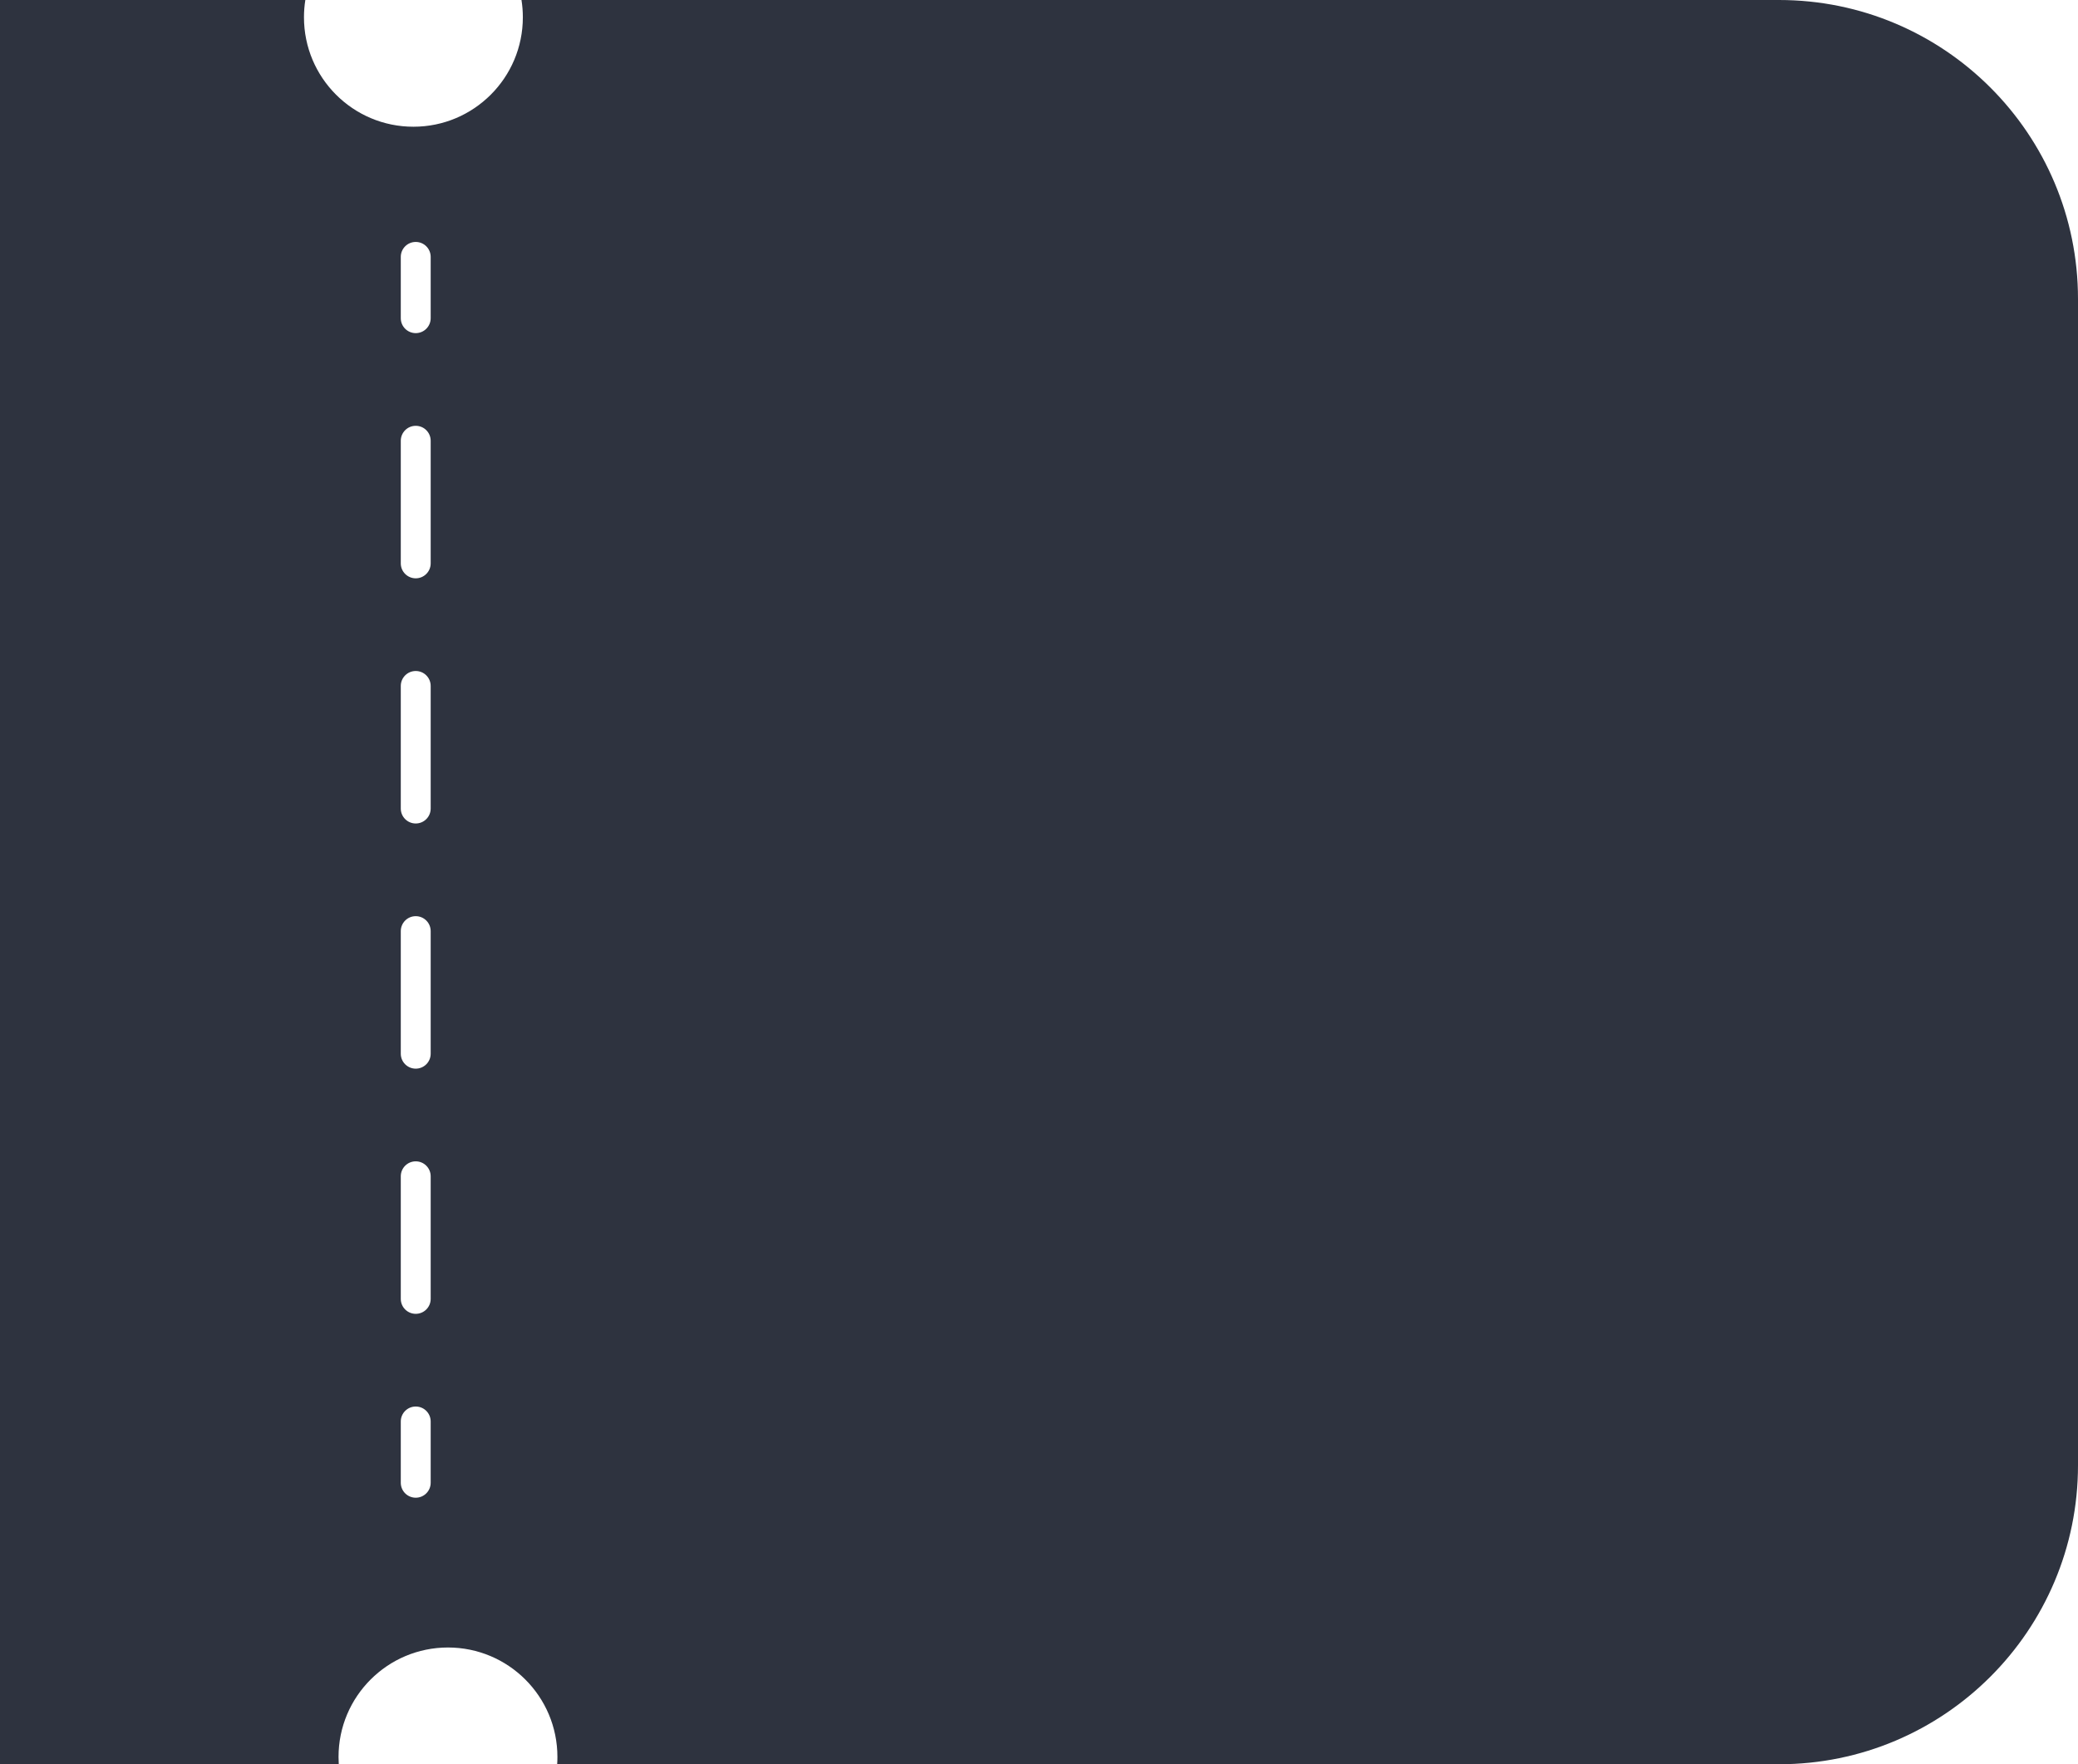 <svg width="139" height="118" viewBox="0 0 139 118" fill="none" xmlns="http://www.w3.org/2000/svg">
<path fill-rule="evenodd" clip-rule="evenodd" d="M27.654 8.476C31.696 8.476 34.974 5.199 34.974 1.156C34.974 0.763 34.943 0.377 34.883 0H119C130.046 0 139 8.954 139 20V98C139 109.046 130.046 118 119 118H37.27C37.281 117.838 37.286 117.675 37.286 117.511C37.286 113.468 34.008 110.191 29.966 110.191C25.923 110.191 22.645 113.468 22.645 117.511C22.645 117.675 22.651 117.838 22.661 118H0V0H20.424C20.364 0.377 20.333 0.763 20.333 1.156C20.333 5.199 23.611 8.476 27.654 8.476ZM26.809 99.173C26.809 99.725 27.257 100.173 27.809 100.173C28.362 100.173 28.809 99.725 28.809 99.173V95.074C28.809 94.521 28.362 94.074 27.809 94.074C27.257 94.074 26.809 94.521 26.809 95.074V99.173ZM26.809 86.874C26.809 87.427 27.257 87.874 27.809 87.874C28.362 87.874 28.809 87.427 28.809 86.874V78.675C28.809 78.123 28.362 77.675 27.809 77.675C27.257 77.675 26.809 78.123 26.809 78.675V86.874ZM26.809 70.476C26.809 71.028 27.257 71.476 27.809 71.476C28.362 71.476 28.809 71.028 28.809 70.476V62.277C28.809 61.725 28.362 61.277 27.809 61.277C27.257 61.277 26.809 61.725 26.809 62.277V70.476ZM26.809 54.078C26.809 54.63 27.257 55.078 27.809 55.078C28.362 55.078 28.809 54.63 28.809 54.078V45.879C28.809 45.327 28.362 44.879 27.809 44.879C27.257 44.879 26.809 45.327 26.809 45.879V54.078ZM26.809 37.68C26.809 38.232 27.257 38.68 27.809 38.68C28.362 38.68 28.809 38.232 28.809 37.68L28.809 29.48C28.809 28.928 28.362 28.48 27.809 28.48C27.257 28.48 26.809 28.928 26.809 29.48L26.809 37.68ZM26.809 21.281C26.809 21.834 27.257 22.281 27.809 22.281C28.362 22.281 28.809 21.834 28.809 21.281V17.182C28.809 16.63 28.362 16.182 27.809 16.182C27.257 16.182 26.809 16.63 26.809 17.182V21.281Z" fill="#2E333F"/>
</svg>
